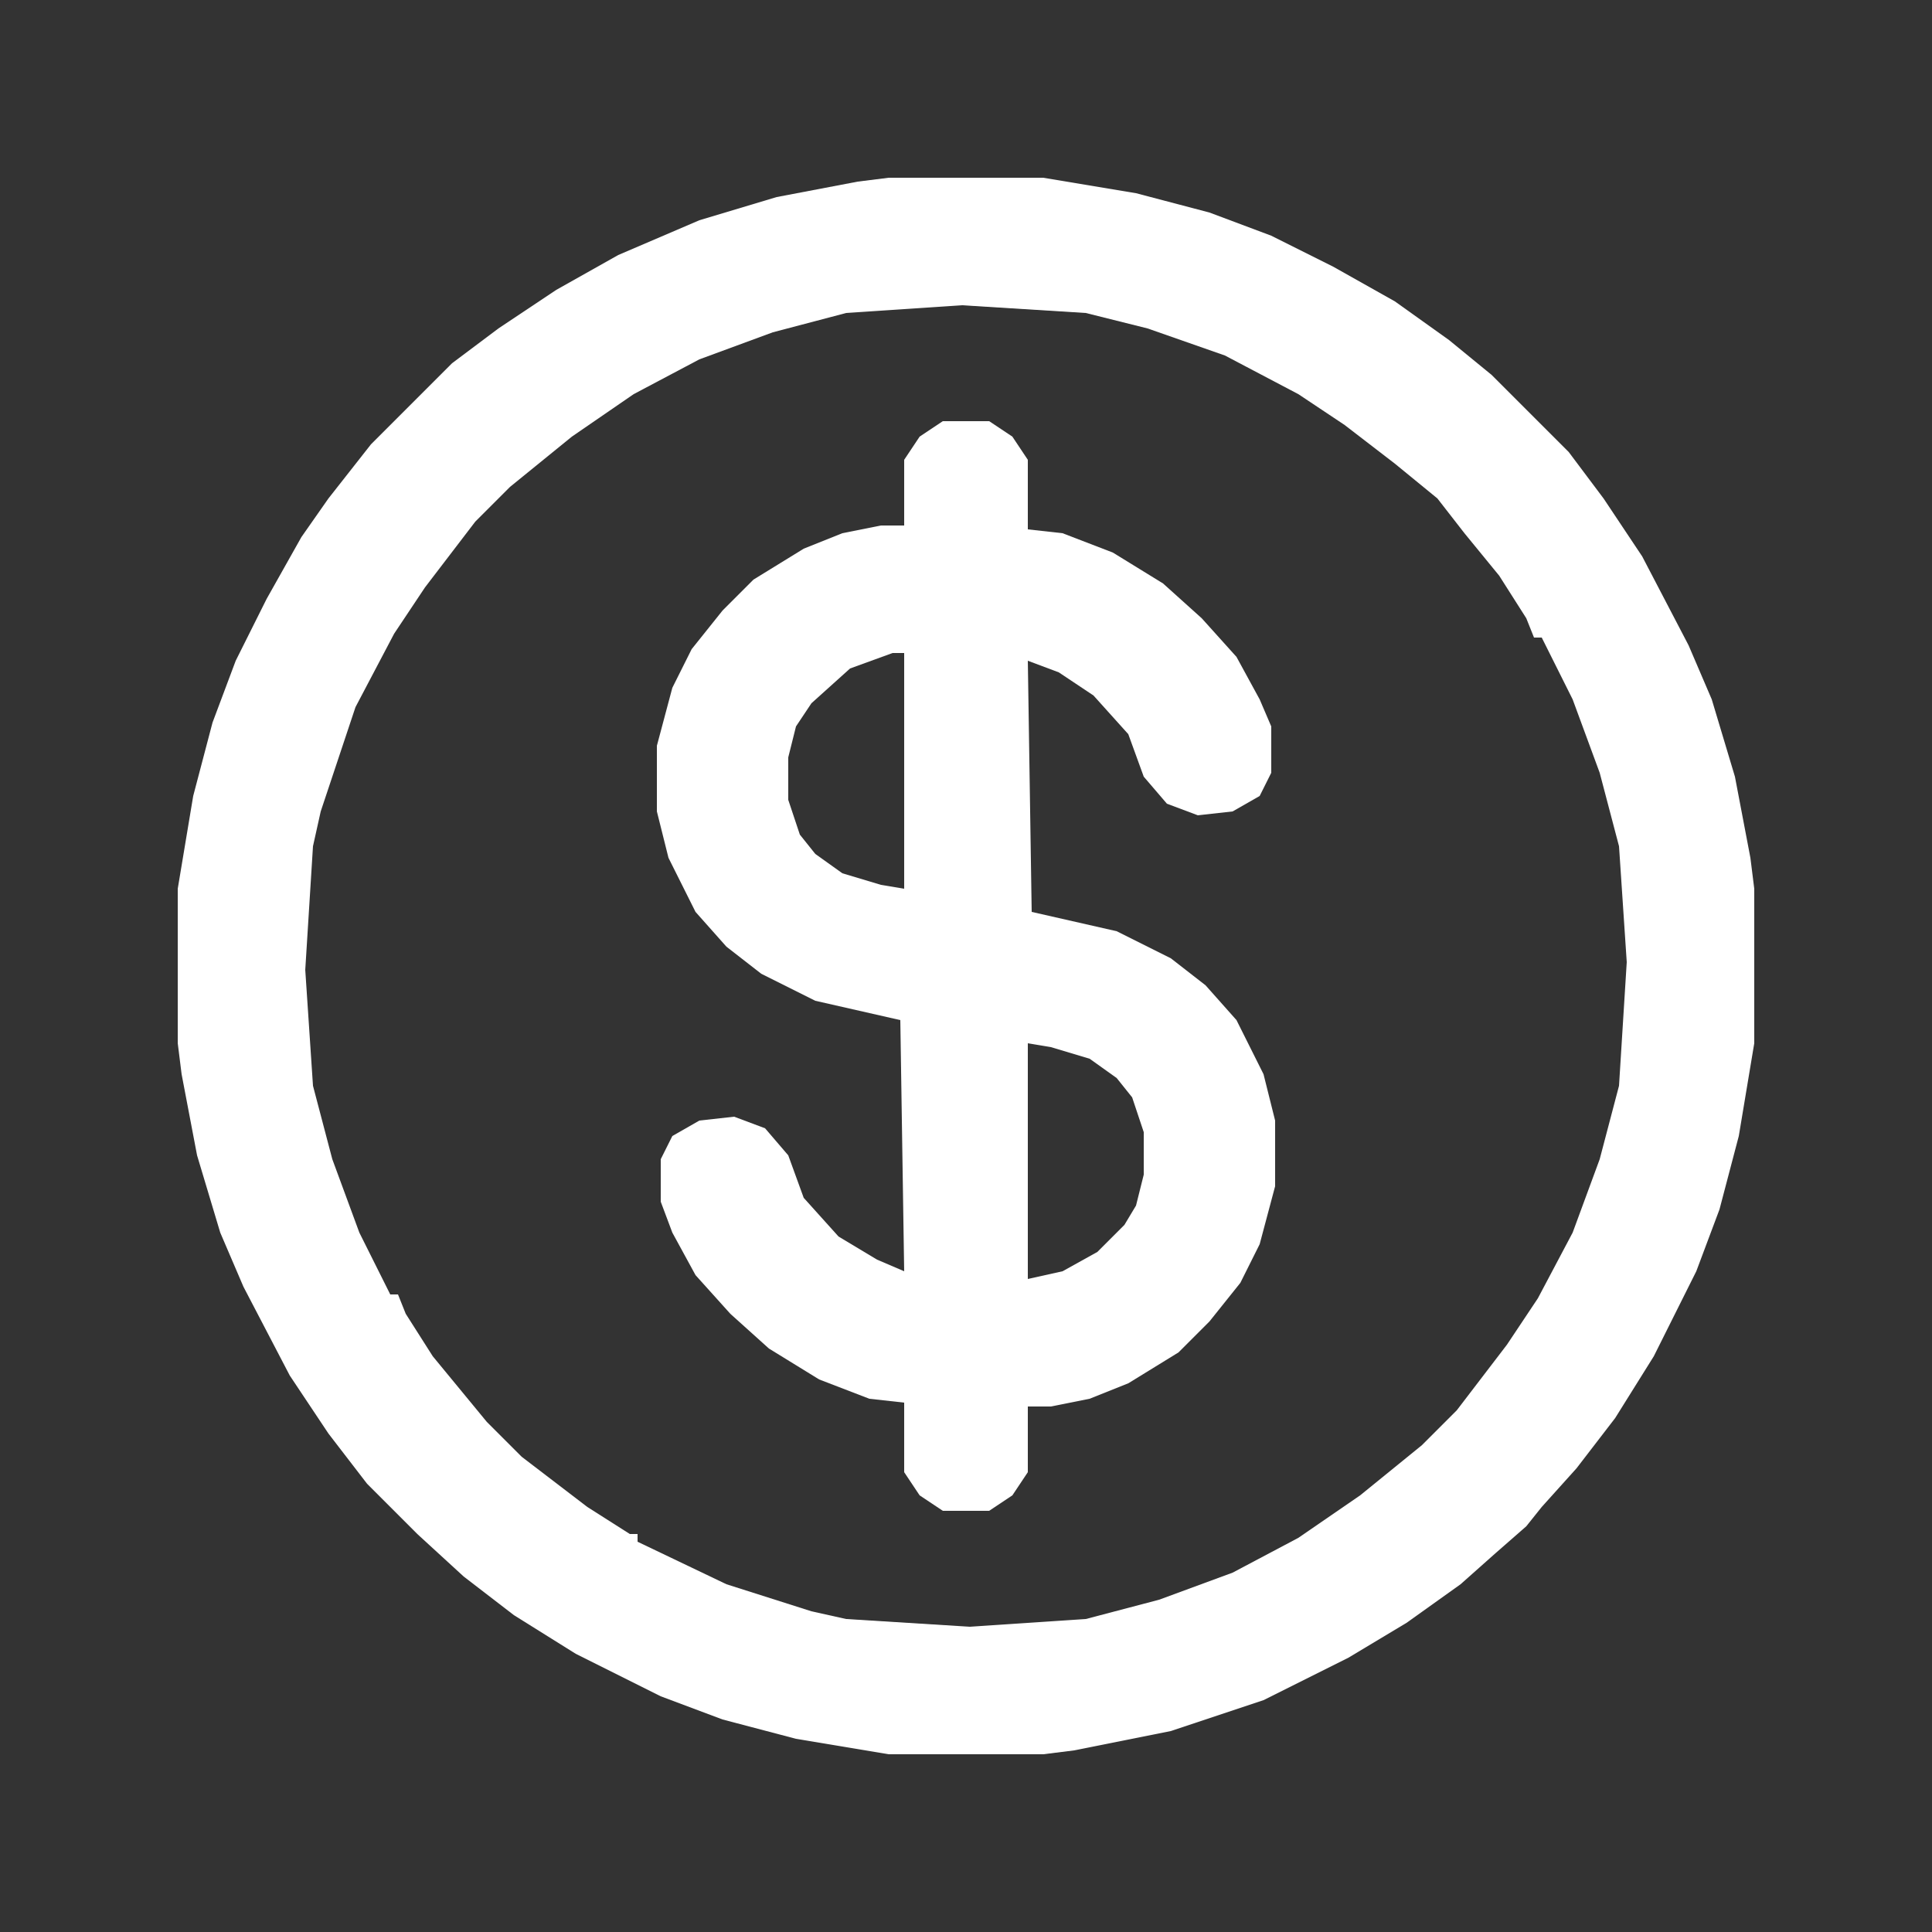 <svg width="512" height="512" viewBox="0 0 512 512" fill="none" xmlns="http://www.w3.org/2000/svg">
<rect x="0" y="0" width="512" height="512" fill="#333333" stroke="none"/>
<path d="M235.52 47.104H276.48L301.056 51.2L320.512 56.32L336.896 62.464L353.28 70.656L369.664 79.872L384 90.112L395.264 99.328L402.432 106.496L407.552 111.616L415.744 119.808L424.96 132.096L435.2 147.456L447.488 171.008L453.632 185.344L459.776 205.824L463.872 227.328L464.896 235.52V276.48L460.8 301.056L455.68 320.512L449.536 336.896L438.272 359.424L428.032 375.808L417.792 389.12L408.576 399.36L404.48 404.48L396.288 411.648L387.072 419.84L372.736 430.08L357.376 439.296L334.848 450.56L310.272 458.752L284.672 463.872L276.48 464.896H235.52L210.944 460.8L191.488 455.68L175.104 449.536L152.576 438.272L136.192 428.032L122.88 417.792L110.592 406.528L105.472 401.408L97.28 393.216L87.04 379.904L76.8 364.544L64.512 340.992L58.368 326.656L52.224 306.176L48.128 284.672L47.104 276.48V235.52L51.2 210.944L56.32 191.488L62.464 175.104L70.656 158.72L79.872 142.336L87.04 132.096L98.304 117.76L106.496 109.568L111.616 104.448L119.808 96.256L132.096 87.04L147.456 76.8L163.84 67.584L185.344 58.368L205.824 52.224L227.328 48.128L235.52 47.104ZM254.976 80.896L224.256 82.944L204.8 88.064L185.344 95.232L167.936 104.448L151.552 115.712L135.168 129.024L125.952 138.24L112.64 155.648L104.448 167.936L94.208 187.392L84.992 215.04L82.944 224.256L80.896 257.024L82.944 287.744L88.064 307.2L95.232 326.656L103.424 343.04H105.472L107.52 348.16L114.688 359.424L129.024 376.832L138.24 386.048L155.648 399.36L166.912 406.528H168.96V408.576L192.512 419.84L215.04 427.008L224.256 429.056L257.024 431.104L287.744 429.056L307.2 423.936L326.656 416.768L344.064 407.552L360.448 396.288L376.832 382.976L386.048 373.76L399.36 356.352L407.552 344.064L416.768 326.656L423.936 307.2L429.056 287.744L431.104 254.976L429.056 224.256L423.936 204.8L416.768 185.344L408.576 168.96H406.528L404.48 163.84L397.312 152.576L388.096 141.312L380.928 132.096L369.664 122.88L356.352 112.64L344.064 104.448L324.608 94.208L304.128 87.04L287.744 82.944L254.976 80.896Z" fill="white"/>
<path d="M249.856 111.616H262.144L268.288 115.712L272.384 121.856V140.288L281.6 141.312L294.912 146.432L308.224 154.624L318.464 163.84L327.68 174.08L333.824 185.344L336.896 192.512V204.8L333.824 210.944L326.656 215.04L317.44 216.064L309.248 212.992L303.104 205.824L299.008 194.56L289.792 184.32L280.576 178.176L272.384 175.104L273.408 241.664L295.936 246.784L310.272 253.952L319.488 261.12L327.68 270.336L334.848 284.672L337.92 296.96V314.368L333.824 329.728L328.704 339.968L320.512 350.208L312.32 358.4L299.008 366.592L288.768 370.688L278.528 372.736H272.384V390.144L268.288 396.288L262.144 400.384H249.856L243.712 396.288L239.616 390.144V371.712L230.4 370.688L217.088 365.568L203.776 357.376L193.536 348.16L184.32 337.92L178.176 326.656L175.104 318.464V307.2L178.176 301.056L185.344 296.96L194.56 295.936L202.752 299.008L208.896 306.176L212.992 317.44L222.208 327.68L232.448 333.824L239.616 336.896L238.592 270.336L216.064 265.216L201.728 258.048L192.512 250.88L184.32 241.664L177.152 227.328L174.08 215.04V197.632L178.176 182.272L183.296 172.032L191.488 161.792L199.68 153.6L212.992 145.408L223.232 141.312L233.472 139.264H239.616V121.856L243.712 115.712L249.856 111.616ZM236.544 173.056L225.28 177.152L215.04 186.368L210.944 192.512L208.896 200.704V211.968L211.968 221.184L216.064 226.304L223.232 231.424L233.472 234.496L239.616 235.52V173.056H236.544ZM272.384 276.48V338.944L281.6 336.896L290.816 331.776L297.984 324.608L301.056 319.488L303.104 311.296V300.032L300.032 290.816L295.936 285.696L288.768 280.576L278.528 277.504L272.384 276.48Z" fill="white"/>
</svg>

